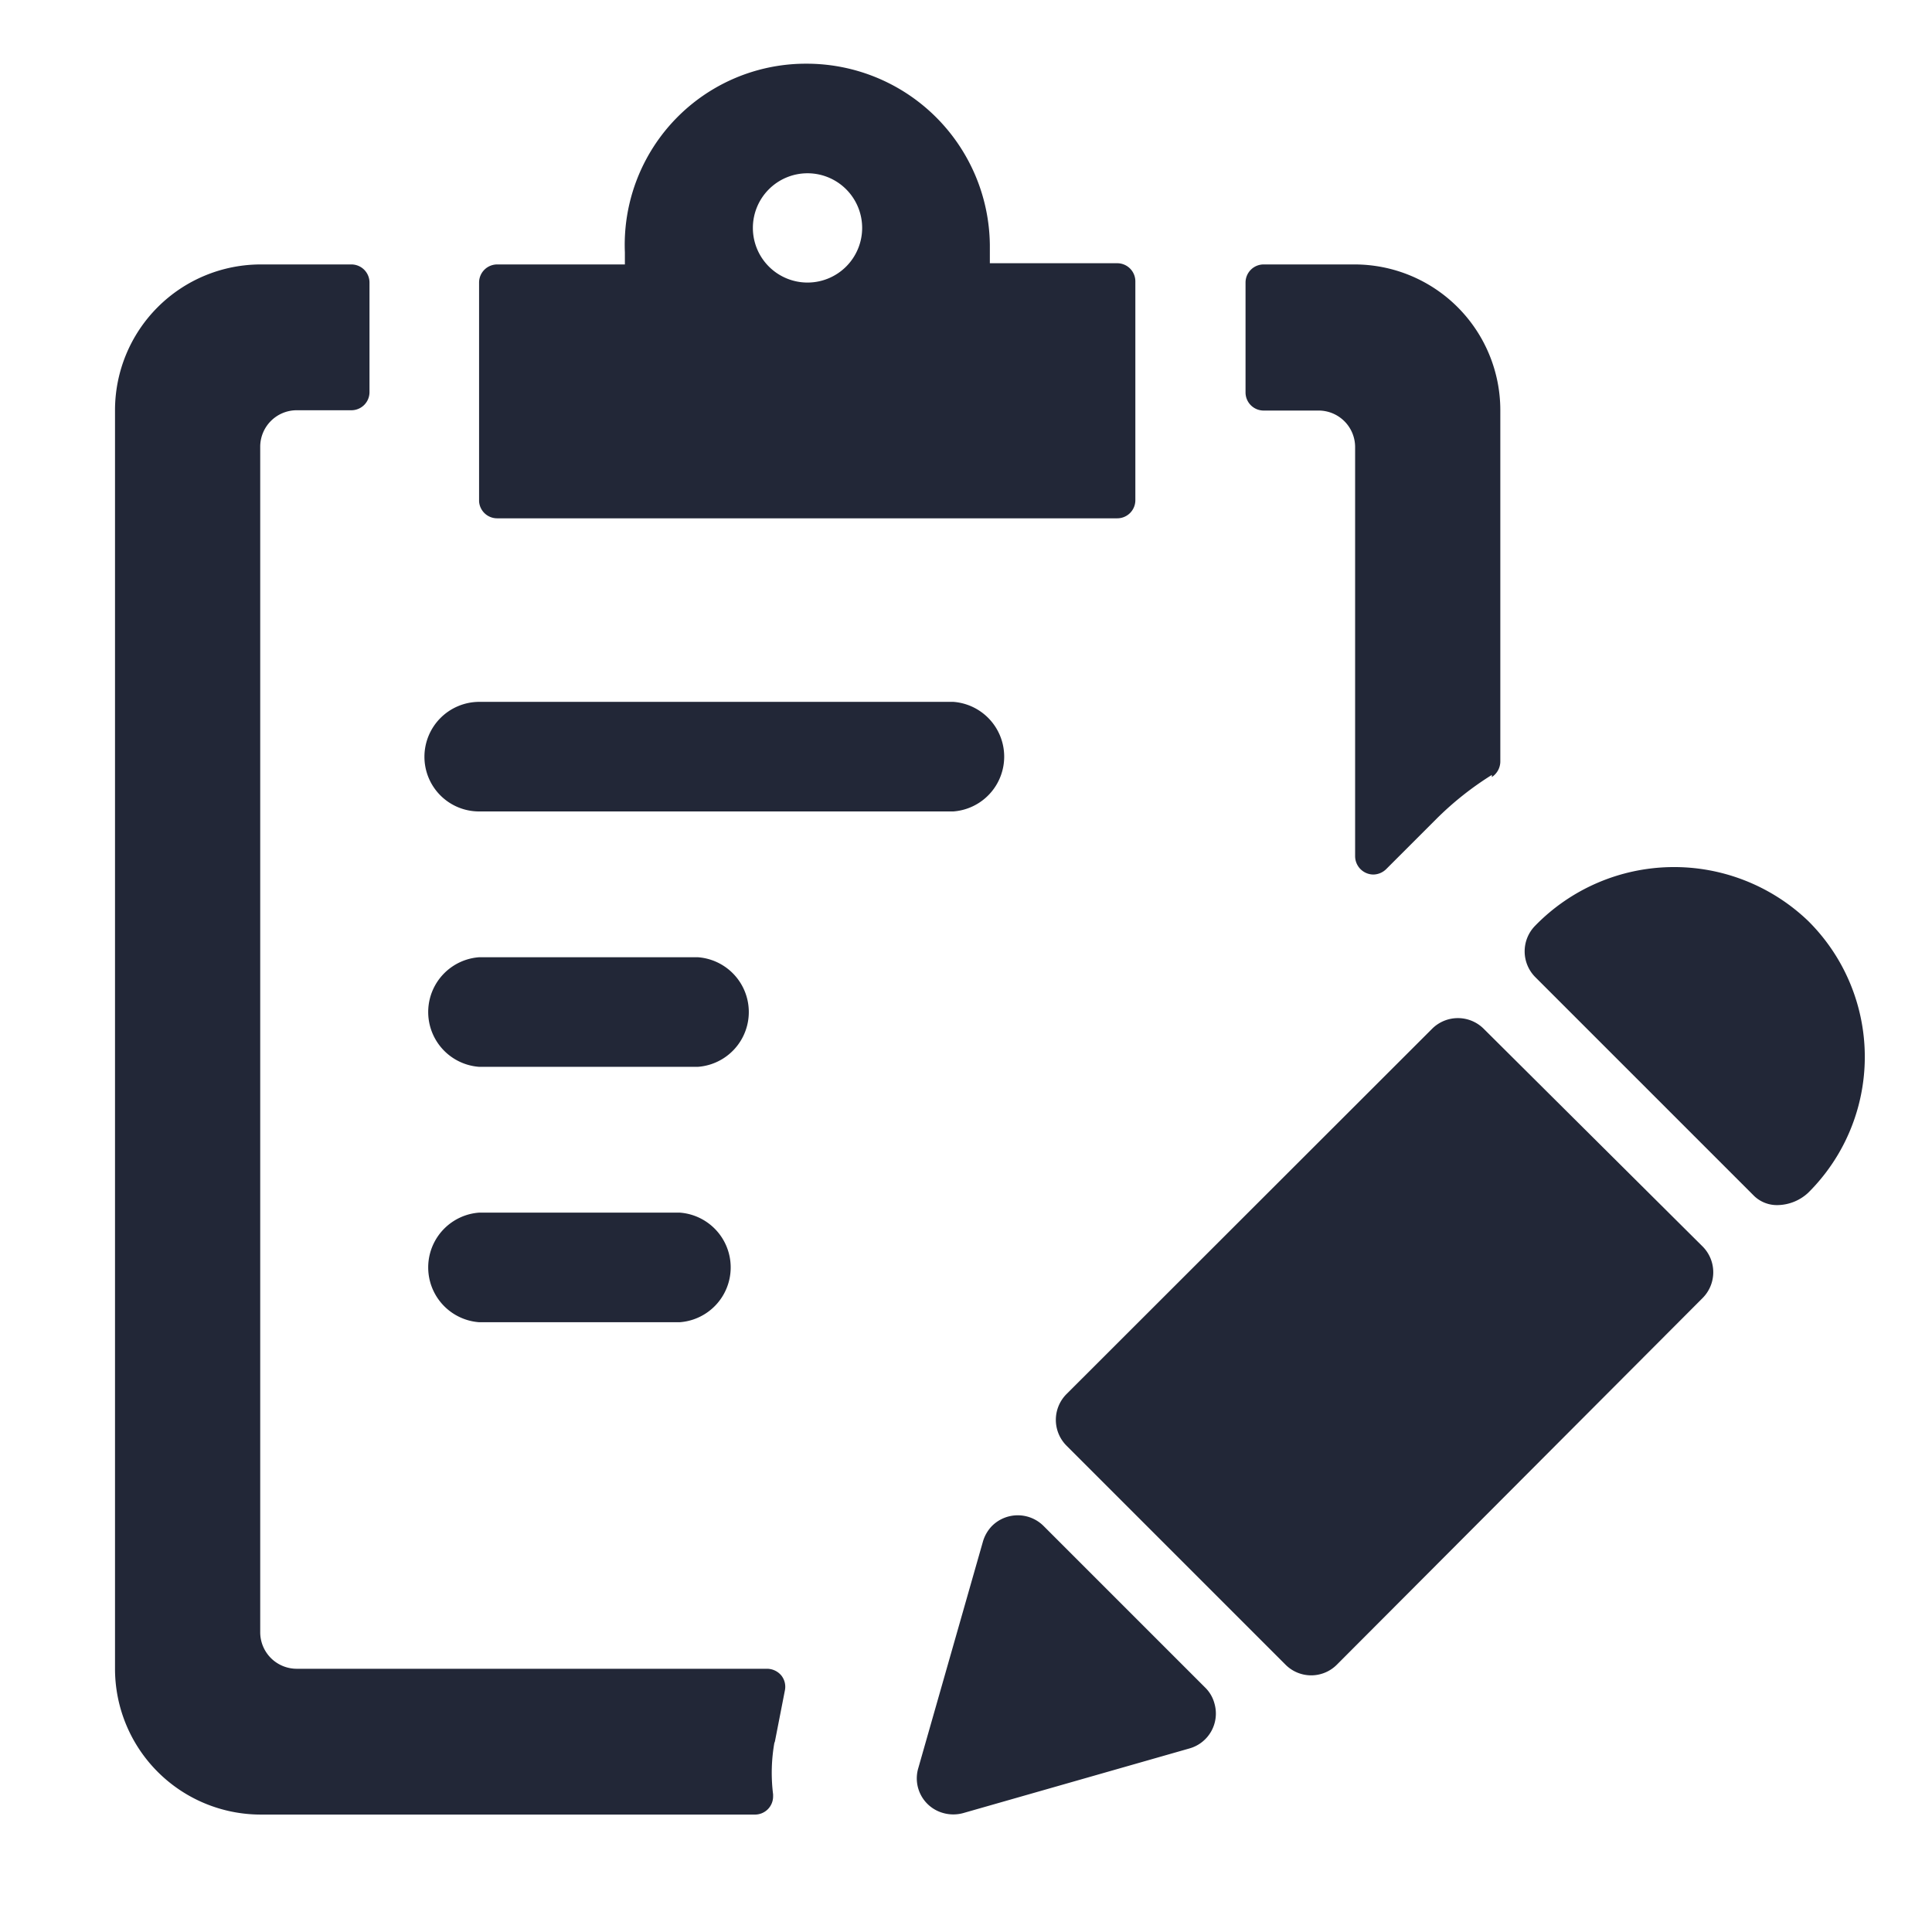 <svg height="64" preserveAspectRatio="xMinYMid" aria-hidden="true" focusable="false" viewBox="0 0 64 64" width="64" xmlns="http://www.w3.org/2000/svg"><path d="M14.06,25.07a1.82,1.82,0,0,1,1.81-1.82H31.58a1.82,1.82,0,0,1,0,3.63H15.87A1.81,1.81,0,0,1,14.06,25.07Zm1.81,10.27h7.25a1.82,1.82,0,0,0,0-3.63H15.87a1.82,1.82,0,0,0,0,3.63Zm0,8.46h6.65a1.82,1.82,0,0,0,0-3.63H15.87a1.82,1.82,0,0,0,0,3.63Zm0-27.19V9.36a.6.6,0,0,1,.6-.6H20.7v-.4a6,6,0,0,1,6-6.25,6.07,6.07,0,0,1,6.09,6v.61H37a.6.6,0,0,1,.61.6v7.25a.6.6,0,0,1-.61.6H16.47A.6.6,0,0,1,15.87,16.61ZM26.74,5.74h0a1.81,1.81,0,1,0,1.82,1.81A1.81,1.81,0,0,0,26.74,5.74Zm-1.08,52L26,56a.6.6,0,0,0-.12-.5.62.62,0,0,0-.47-.22H9.83a1.21,1.21,0,0,1-1.21-1.21V14.8a1.21,1.21,0,0,1,1.21-1.21h1.81a.6.6,0,0,0,.6-.6V9.36a.6.6,0,0,0-.6-.6h-3a4.83,4.83,0,0,0-4.83,4.83V55.28a4.83,4.83,0,0,0,4.83,4.83H25a.6.6,0,0,0,.61-.6v-.07A5.71,5.71,0,0,1,25.66,57.69Zm23.76-32a.62.62,0,0,0,.28-.52V13.59a4.83,4.83,0,0,0-4.83-4.83h-3a.6.6,0,0,0-.61.6V13a.6.6,0,0,0,.61.6h1.81a1.21,1.21,0,0,1,1.21,1.21V28.36a.61.61,0,0,0,.6.61.62.62,0,0,0,.43-.18l1.66-1.66A10.4,10.4,0,0,1,49.42,25.67ZM34.57,50.55a1.21,1.21,0,0,0-1.71,0,1.24,1.24,0,0,0-.3.52l-2.14,7.5a1.19,1.19,0,0,0,.83,1.49,1.23,1.23,0,0,0,.66,0l7.49-2.14a1.2,1.2,0,0,0,.83-1.49,1.15,1.15,0,0,0-.31-.53ZM49.15,34.08a1.21,1.21,0,0,0-1.71,0L35.33,46.18a1.21,1.21,0,0,0,0,1.71h0l7.25,7.25a1.2,1.2,0,0,0,1.71,0L56.4,43a1.21,1.21,0,0,0,0-1.71Zm1.71-3.42a1.21,1.21,0,0,0,0,1.71l7.25,7.25a1.09,1.09,0,0,0,.79.3,1.52,1.52,0,0,0,1-.41,6.34,6.34,0,0,0,0-9h0A6.42,6.42,0,0,0,50.86,30.66Z" fill="#222737"/></svg>